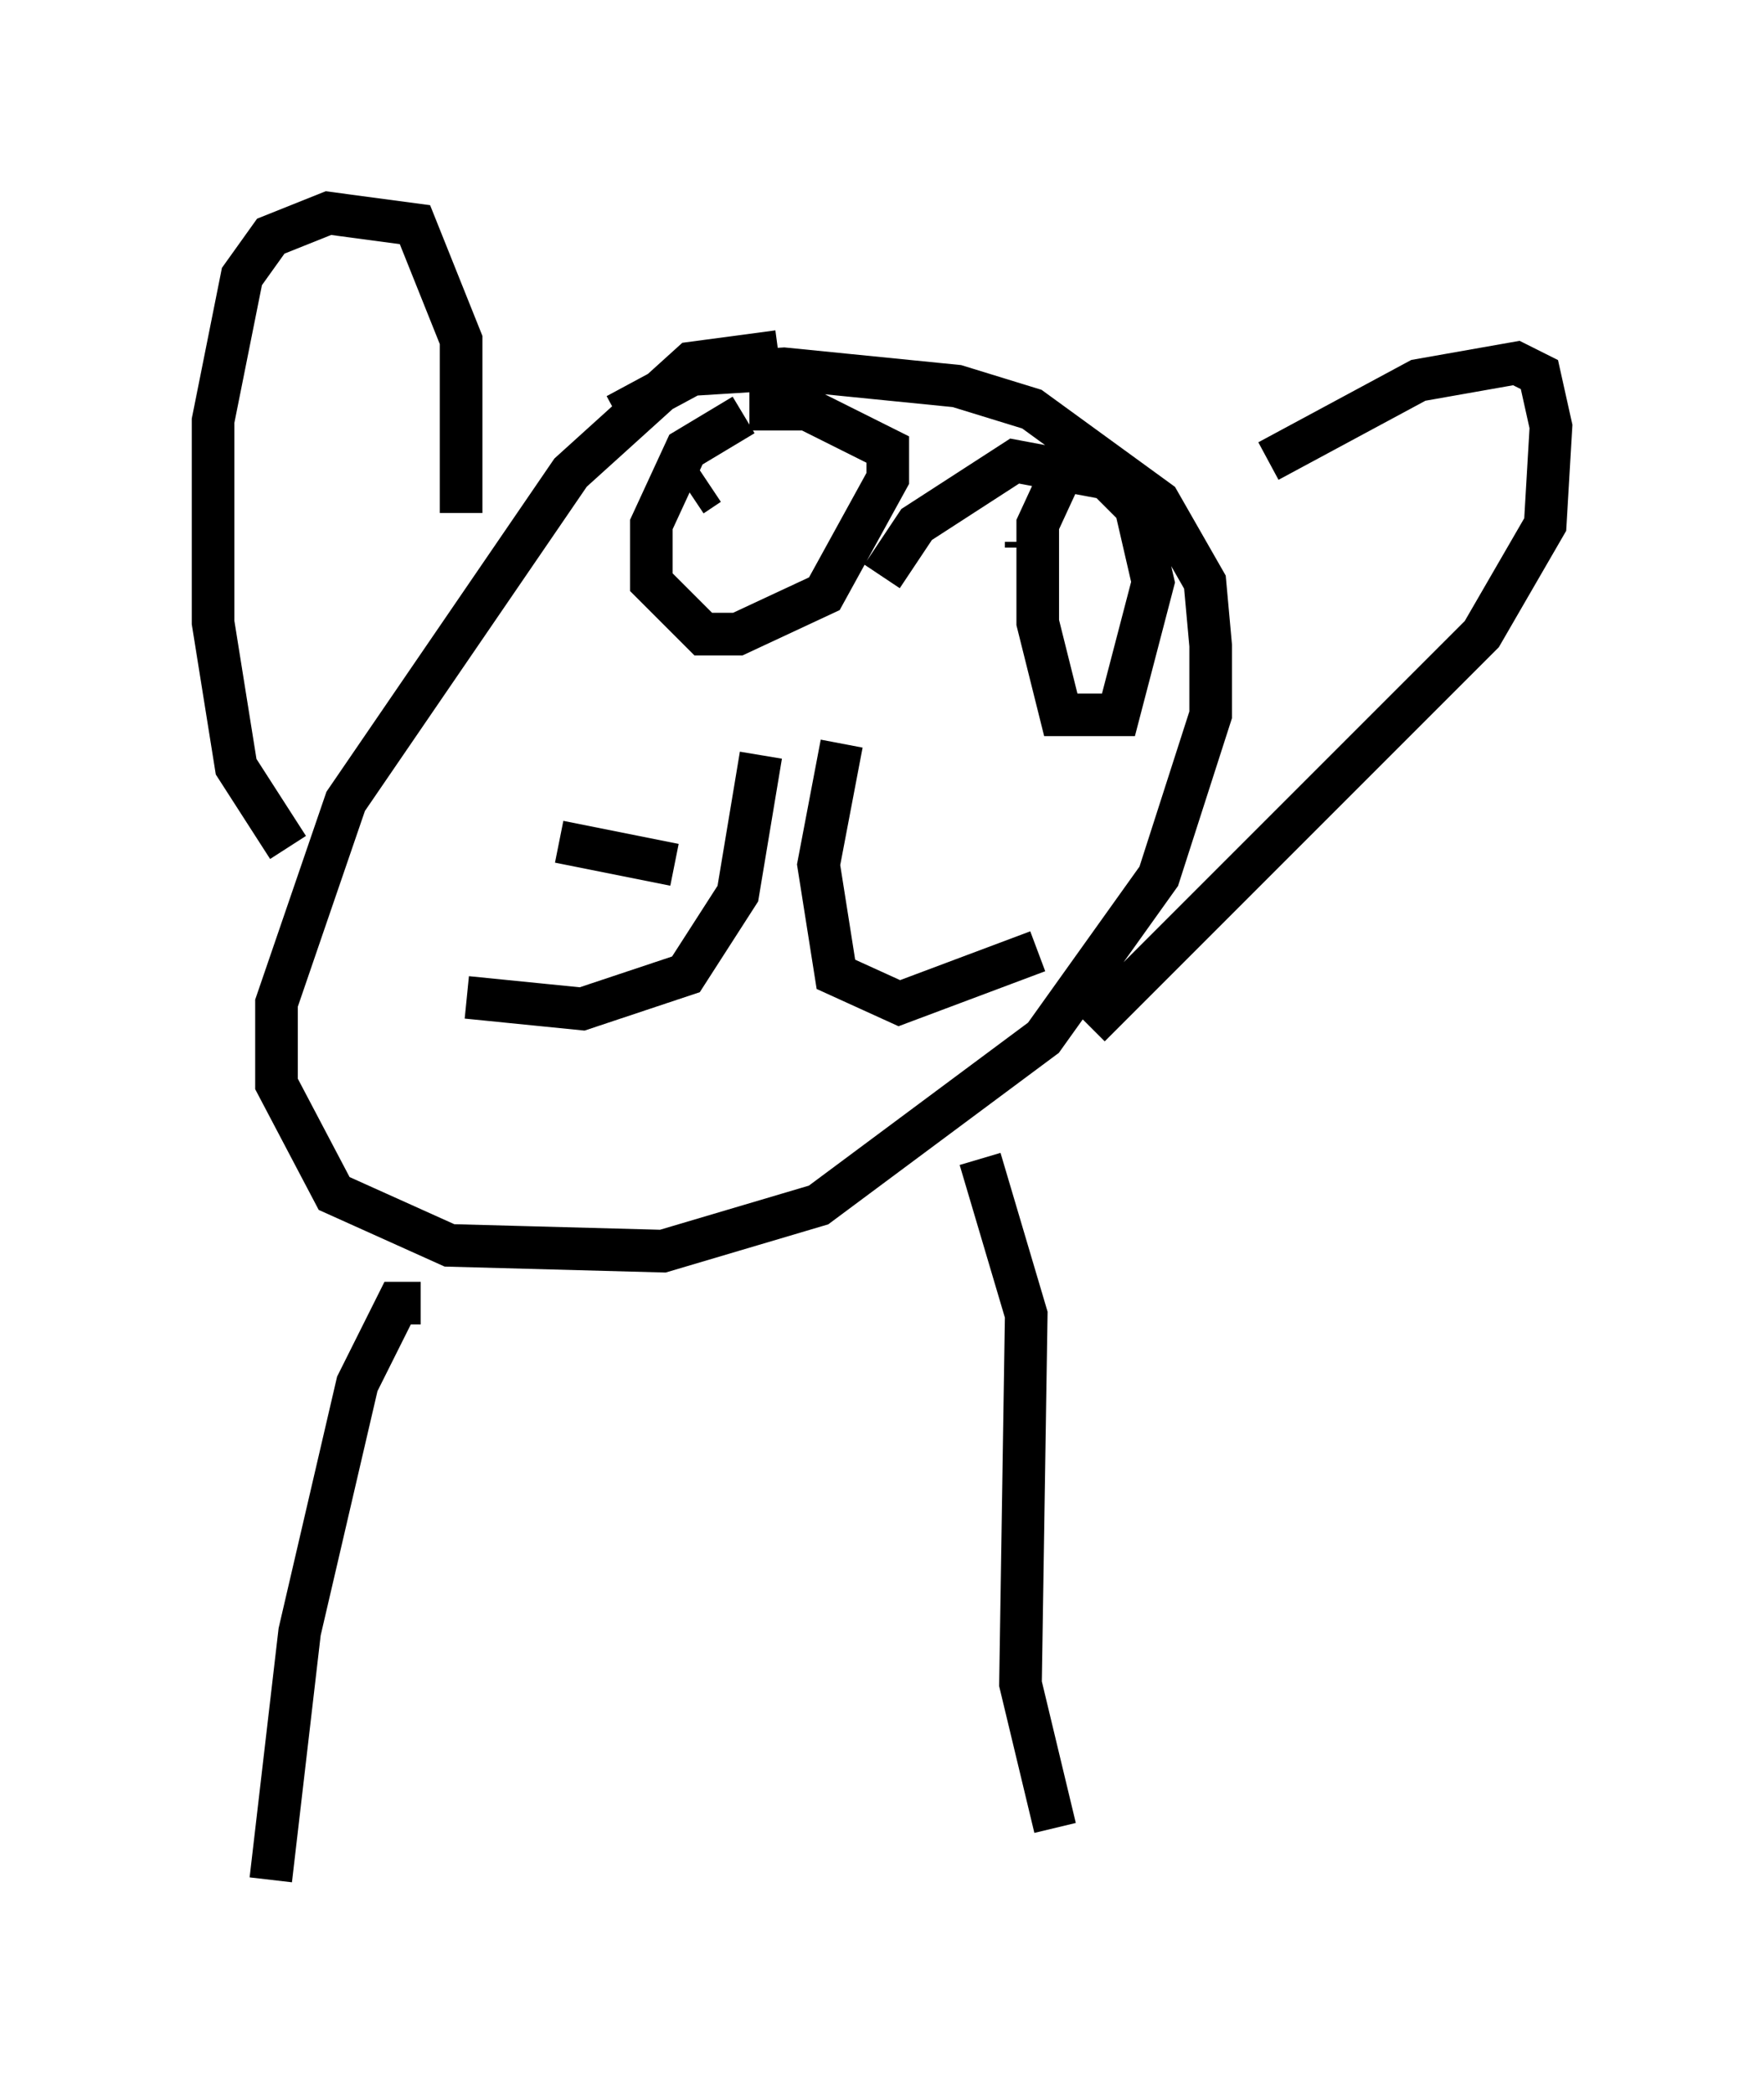 <?xml version="1.0" encoding="utf-8" ?>
<svg baseProfile="full" height="49.106" version="1.1" width="41.393" xmlns="http://www.w3.org/2000/svg" xmlns:ev="http://www.w3.org/2001/xml-events" xmlns:xlink="http://www.w3.org/1999/xlink"><defs /><rect fill="white" height="49.106" width="41.393" x="0" y="0" /><path d="M19.885, 8.924 m-1.624, -0.677 l-2.03, 0.271 -2.842, 2.571 l-5.277, 7.713 -1.624, 4.736 l0.0, 1.894 1.353, 2.571 l2.706, 1.218 5.007, 0.135 l3.654, -1.083 5.277, -3.924 l2.706, -3.789 1.218, -3.789 l0.0, -1.624 -0.135, -1.488 l-1.083, -1.894 -2.977, -2.165 l-1.759, -0.541 -4.059, -0.406 l-2.165, 0.135 -1.759, 0.947 m3.383, 7.984 l-0.541, 3.248 -1.218, 1.894 l-2.436, 0.812 -2.706, -0.271 m8.796, -5.954 l-0.541, 2.842 0.406, 2.571 l1.488, 0.677 3.248, -1.218 m-7.713, -10.961 l-0.406, 0.271 m7.848, 1.218 l0.0, -0.135 m-6.631, -2.977 l-1.353, 0.812 -0.812, 1.759 l0.0, 1.353 1.218, 1.218 l0.812, 0.0 2.03, -0.947 l1.488, -2.706 0.0, -0.677 l-1.894, -0.947 -1.353, 0.0 m7.578, 0.947 l-0.812, 1.759 0.0, 2.3 l0.541, 2.165 1.353, 0.0 l0.812, -3.112 -0.406, -1.759 l-0.677, -0.677 -2.165, -0.406 l-2.3, 1.488 -0.812, 1.218 m-13.938, 6.36 l-1.218, -1.894 -0.541, -3.383 l0.0, -4.736 0.677, -3.383 l0.677, -0.947 1.353, -0.541 l2.03, 0.271 1.083, 2.706 l0.0, 4.059 m18.944, -1.218 l3.518, -1.894 2.3, -0.406 l0.541, 0.271 0.271, 1.218 l-0.135, 2.3 -1.488, 2.571 l-9.202, 9.202 m-15.697, 6.495 l-0.541, 0.0 -0.947, 1.894 l-1.353, 5.819 -0.677, 5.819 m16.644, -16.915 l1.083, 3.654 -0.135, 8.66 l0.812, 3.383 m-8.931, -22.598 l-2.706, -0.541 " fill="none" stroke="black" stroke-width="1" /></svg>